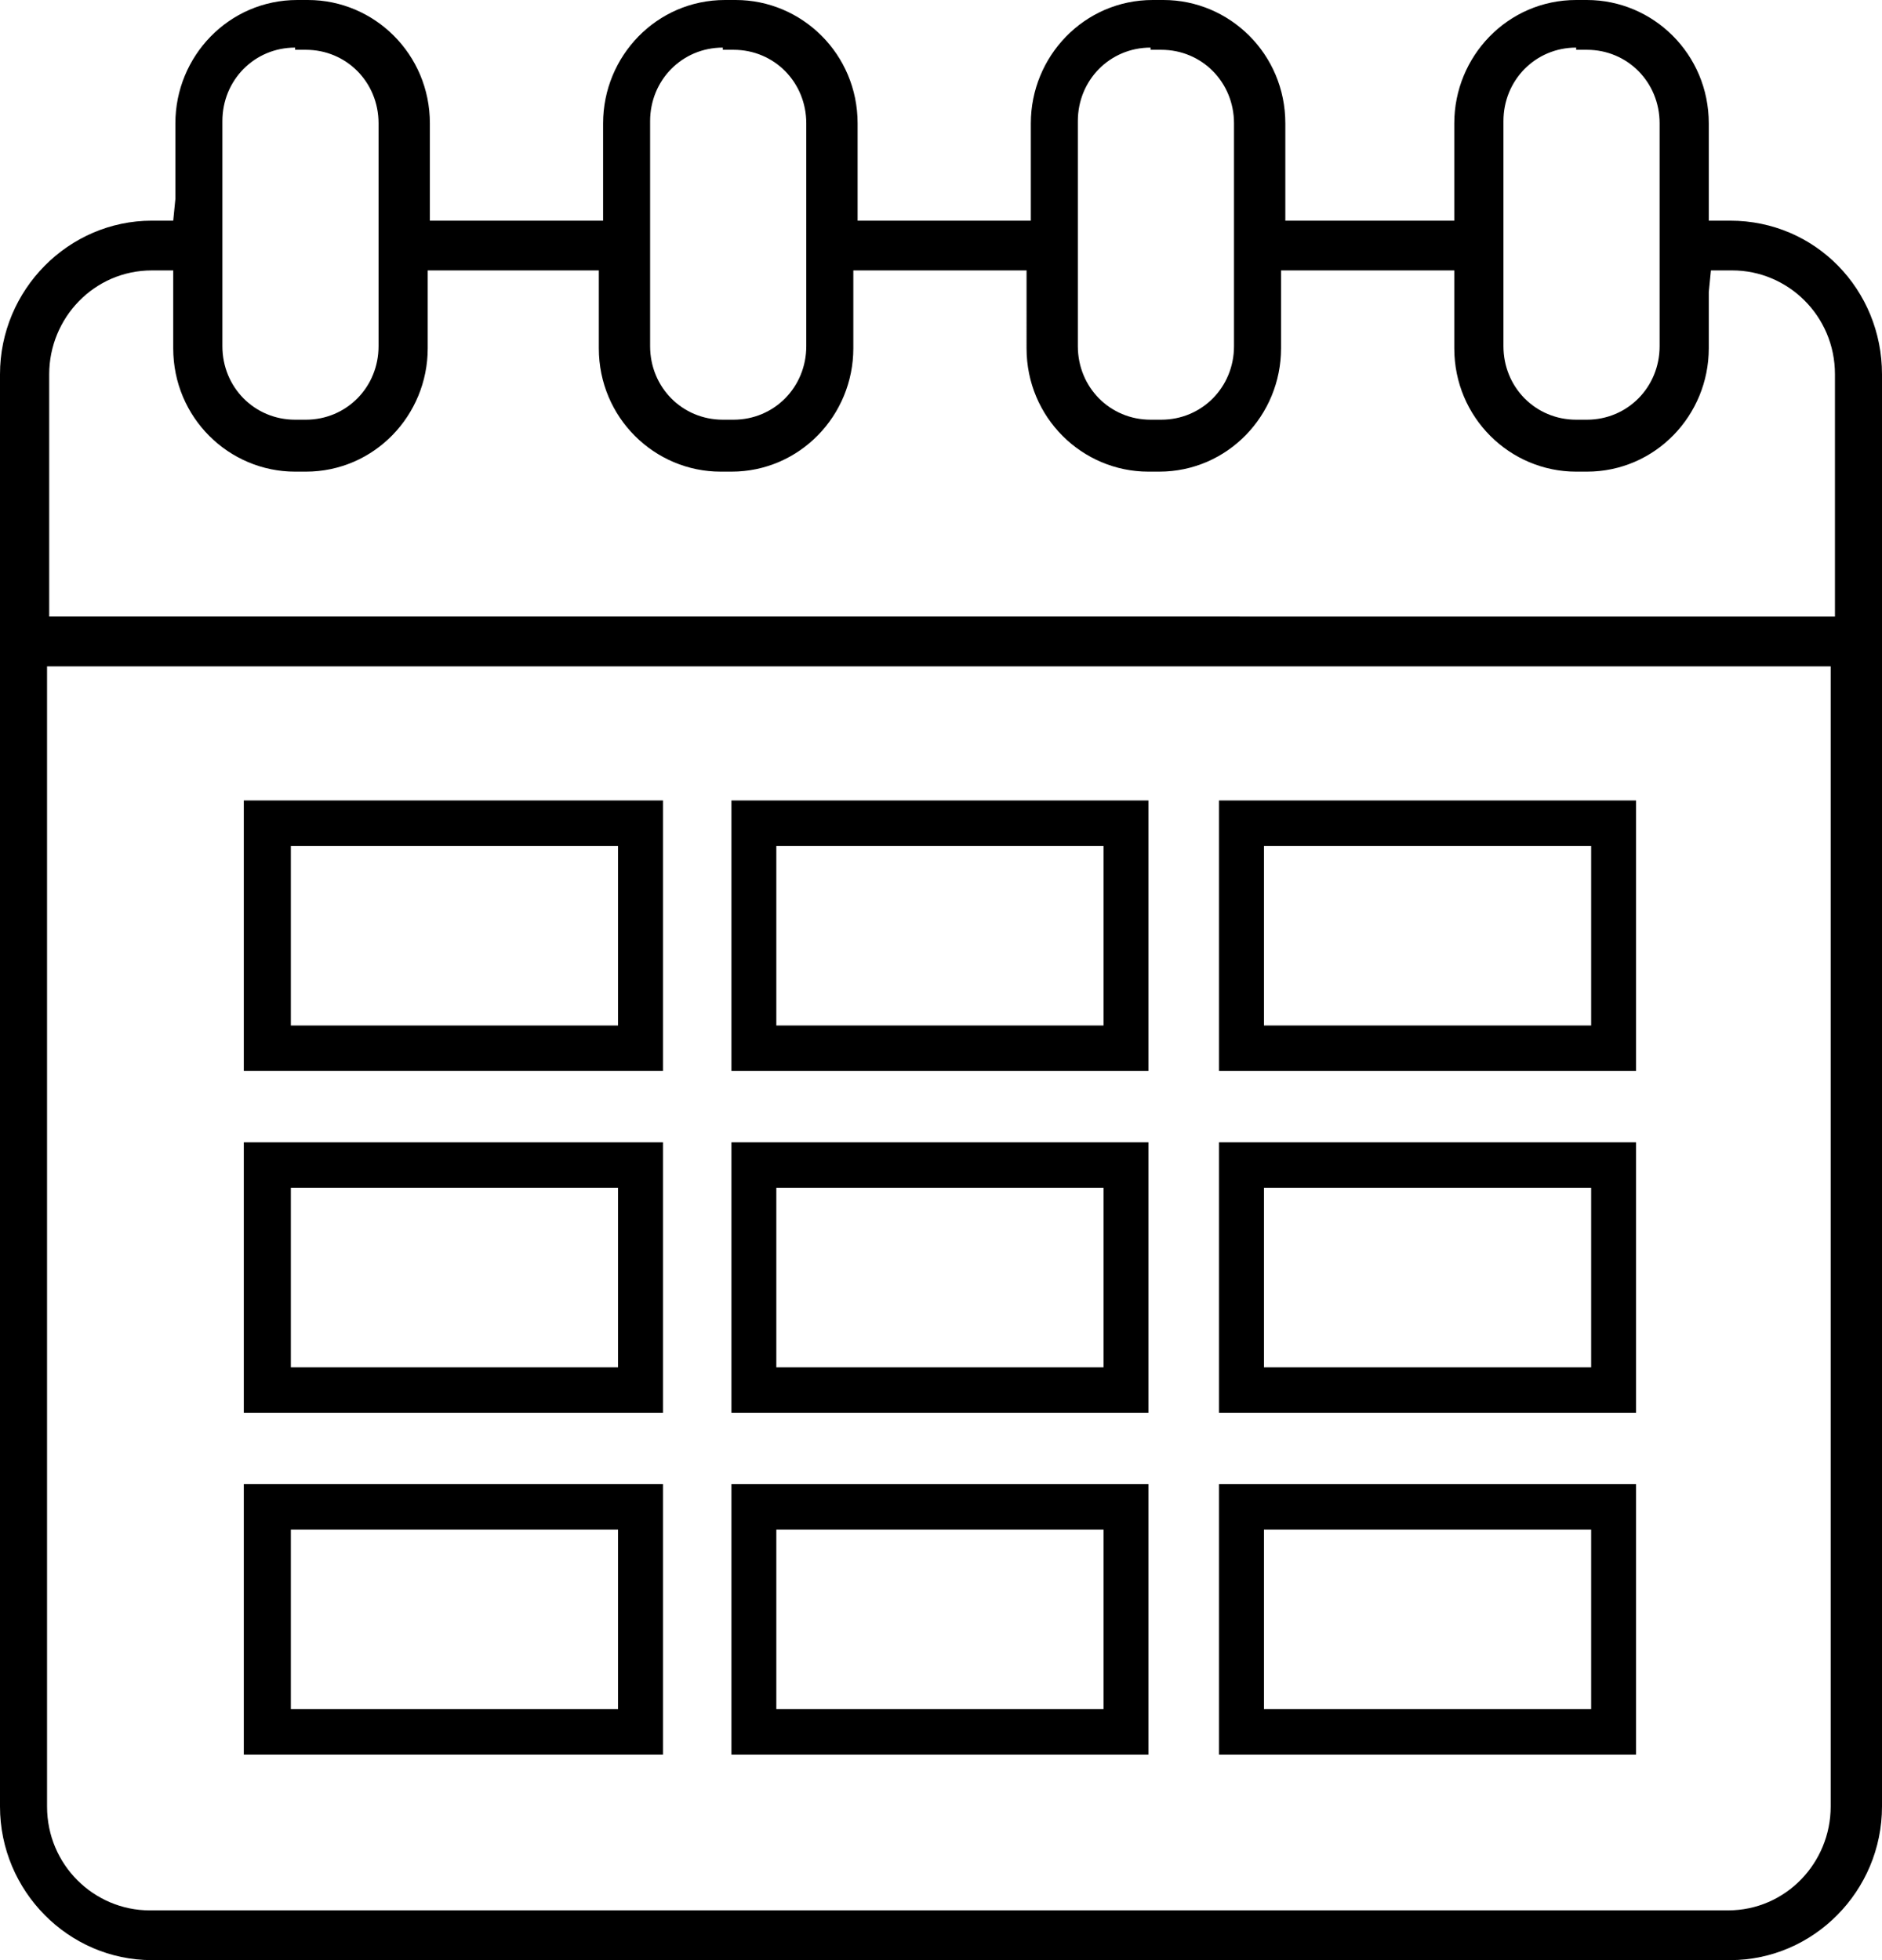 <?xml version="1.0" encoding="utf-8"?>
<!-- Generator: Adobe Illustrator 23.0.1, SVG Export Plug-In . SVG Version: 6.00 Build 0)  -->
<svg version="1.1" id="Слой_1" xmlns="http://www.w3.org/2000/svg" xmlns:xlink="http://www.w3.org/1999/xlink" x="0px" y="0px"
	 viewBox="0 0 48 50" style="enable-background:new 0 0 48 50;" xml:space="preserve">
<style type="text/css">
	.st0{display:none;}
	.st1{display:inline;}
</style>
<g class="st0">
	<path class="st1" d="M82.8,797.2H-1155c-2.1,0-3.8-1.7-3.8-3.8V-393.7c0-2.1,1.7-3.8,3.8-3.8H82.8c2.1,0,3.8,1.7,3.8,3.8V793.5
		C86.6,795.5,84.9,797.2,82.8,797.2z"/>
</g>
<g>
	<g>
		<g>
			<path d="M16.909,20.419H6.218v6.898h10.691V20.419z M15.764,26.159H7.418v-4.581h8.345V26.159L15.764,26.159z"/>
			<path d="M29.345,20.419H18.655v6.898h10.636v-6.898H29.345z M28.145,26.159H19.8v-4.581h8.345V26.159z"/>
			<path d="M41.782,20.419H31.091v6.898h10.636v-6.898H41.782z M40.582,26.159h-8.345v-4.581h8.345V26.159z"/>
			<path d="M16.909,29.139H6.218v6.898h10.691V29.139z M15.764,34.879H7.418v-4.581h8.345V34.879L15.764,34.879z"/>
			<path d="M29.345,29.139H18.655v6.898h10.636v-6.898H29.345z M28.145,34.879H19.8v-4.581h8.345V34.879z"/>
			<path d="M41.782,29.139H31.091v6.898h10.636v-6.898H41.782z M40.582,34.879h-8.345v-4.581h8.345V34.879z"/>
			<path d="M16.909,37.859H6.218v6.898h10.691V37.859z M15.764,43.598H7.418v-4.581h8.345V43.598L15.764,43.598z"/>
			<path d="M29.345,37.859H18.655v6.898h10.636v-6.898H29.345z M28.145,43.598H19.8v-4.581h8.345V43.598z"/>
			<path d="M41.782,37.859H31.091v6.898h10.636v-6.898H41.782z M40.582,43.598h-8.345v-4.581h8.345V43.598z"/>
			<path d="M3.873,50C1.745,50,0,48.234,0,46.082V9.547c0-2.152,1.745-3.918,3.873-3.918h0.545l0.055-0.552V3.146
				C4.473,1.435,5.836,0,7.582,0h0.273c1.691,0,3.109,1.38,3.109,3.146v2.483h4.418V3.146C15.382,1.435,16.745,0,18.491,0h0.273
				c1.691,0,3.109,1.38,3.109,3.146v2.483h4.418V3.146C26.291,1.435,27.655,0,29.4,0h0.273c1.691,0,3.109,1.38,3.109,3.146v2.483
				h4.309V3.146C37.091,1.435,38.455,0,40.2,0h0.273c1.691,0,3.109,1.38,3.109,3.146v2.483h0.545C46.309,5.629,48,7.395,48,9.547
				v36.534C48,48.234,46.255,50,44.127,50C44.127,50,3.873,50,3.873,50z M1.2,46.082c0,1.49,1.2,2.649,2.618,2.649h40.255
				c1.473,0,2.618-1.214,2.618-2.649V16.998H1.2V46.082z M3.873,6.898c-1.473,0-2.618,1.214-2.618,2.649v6.181H46.8V9.547
				c0-1.49-1.2-2.649-2.618-2.649h-0.545L43.582,7.45v1.435c0,1.711-1.364,3.146-3.109,3.146H40.2c-1.691,0-3.109-1.38-3.109-3.146
				V6.898h-4.418v1.987c0,1.711-1.364,3.146-3.109,3.146h-0.273c-1.691,0-3.109-1.38-3.109-3.146V6.898h-4.418v1.987
				c0,1.711-1.364,3.146-3.109,3.146h-0.273c-1.691,0-3.109-1.38-3.109-3.146V6.898h-4.364v1.987c0,1.711-1.364,3.146-3.109,3.146
				H7.527c-1.691,0-3.109-1.38-3.109-3.146V6.898C4.418,6.898,3.873,6.898,3.873,6.898z M40.2,1.214
				c-1.036,0-1.855,0.828-1.855,1.876v5.74c0,1.049,0.818,1.876,1.855,1.876h0.273c1.036,0,1.855-0.828,1.855-1.876V3.146
				c0-1.049-0.818-1.876-1.855-1.876H40.2V1.214z M29.345,1.214c-1.036,0-1.855,0.828-1.855,1.876v5.74
				c0,1.049,0.818,1.876,1.855,1.876h0.273c1.036,0,1.855-0.828,1.855-1.876V3.146c0-1.049-0.818-1.876-1.855-1.876h-0.273V1.214z
				 M18.436,1.214c-1.036,0-1.855,0.828-1.855,1.876v5.74c0,1.049,0.818,1.876,1.855,1.876h0.273c1.036,0,1.855-0.828,1.855-1.876
				V3.146c0-1.049-0.818-1.876-1.855-1.876h-0.273V1.214z M7.527,1.214c-1.036,0-1.855,0.828-1.855,1.876v5.74
				c0,1.049,0.818,1.876,1.855,1.876H7.8c1.036,0,1.855-0.828,1.855-1.876V3.146c0-1.049-0.818-1.876-1.855-1.876H7.527V1.214z"/>
		</g>
	</g>
</g>
</svg>
